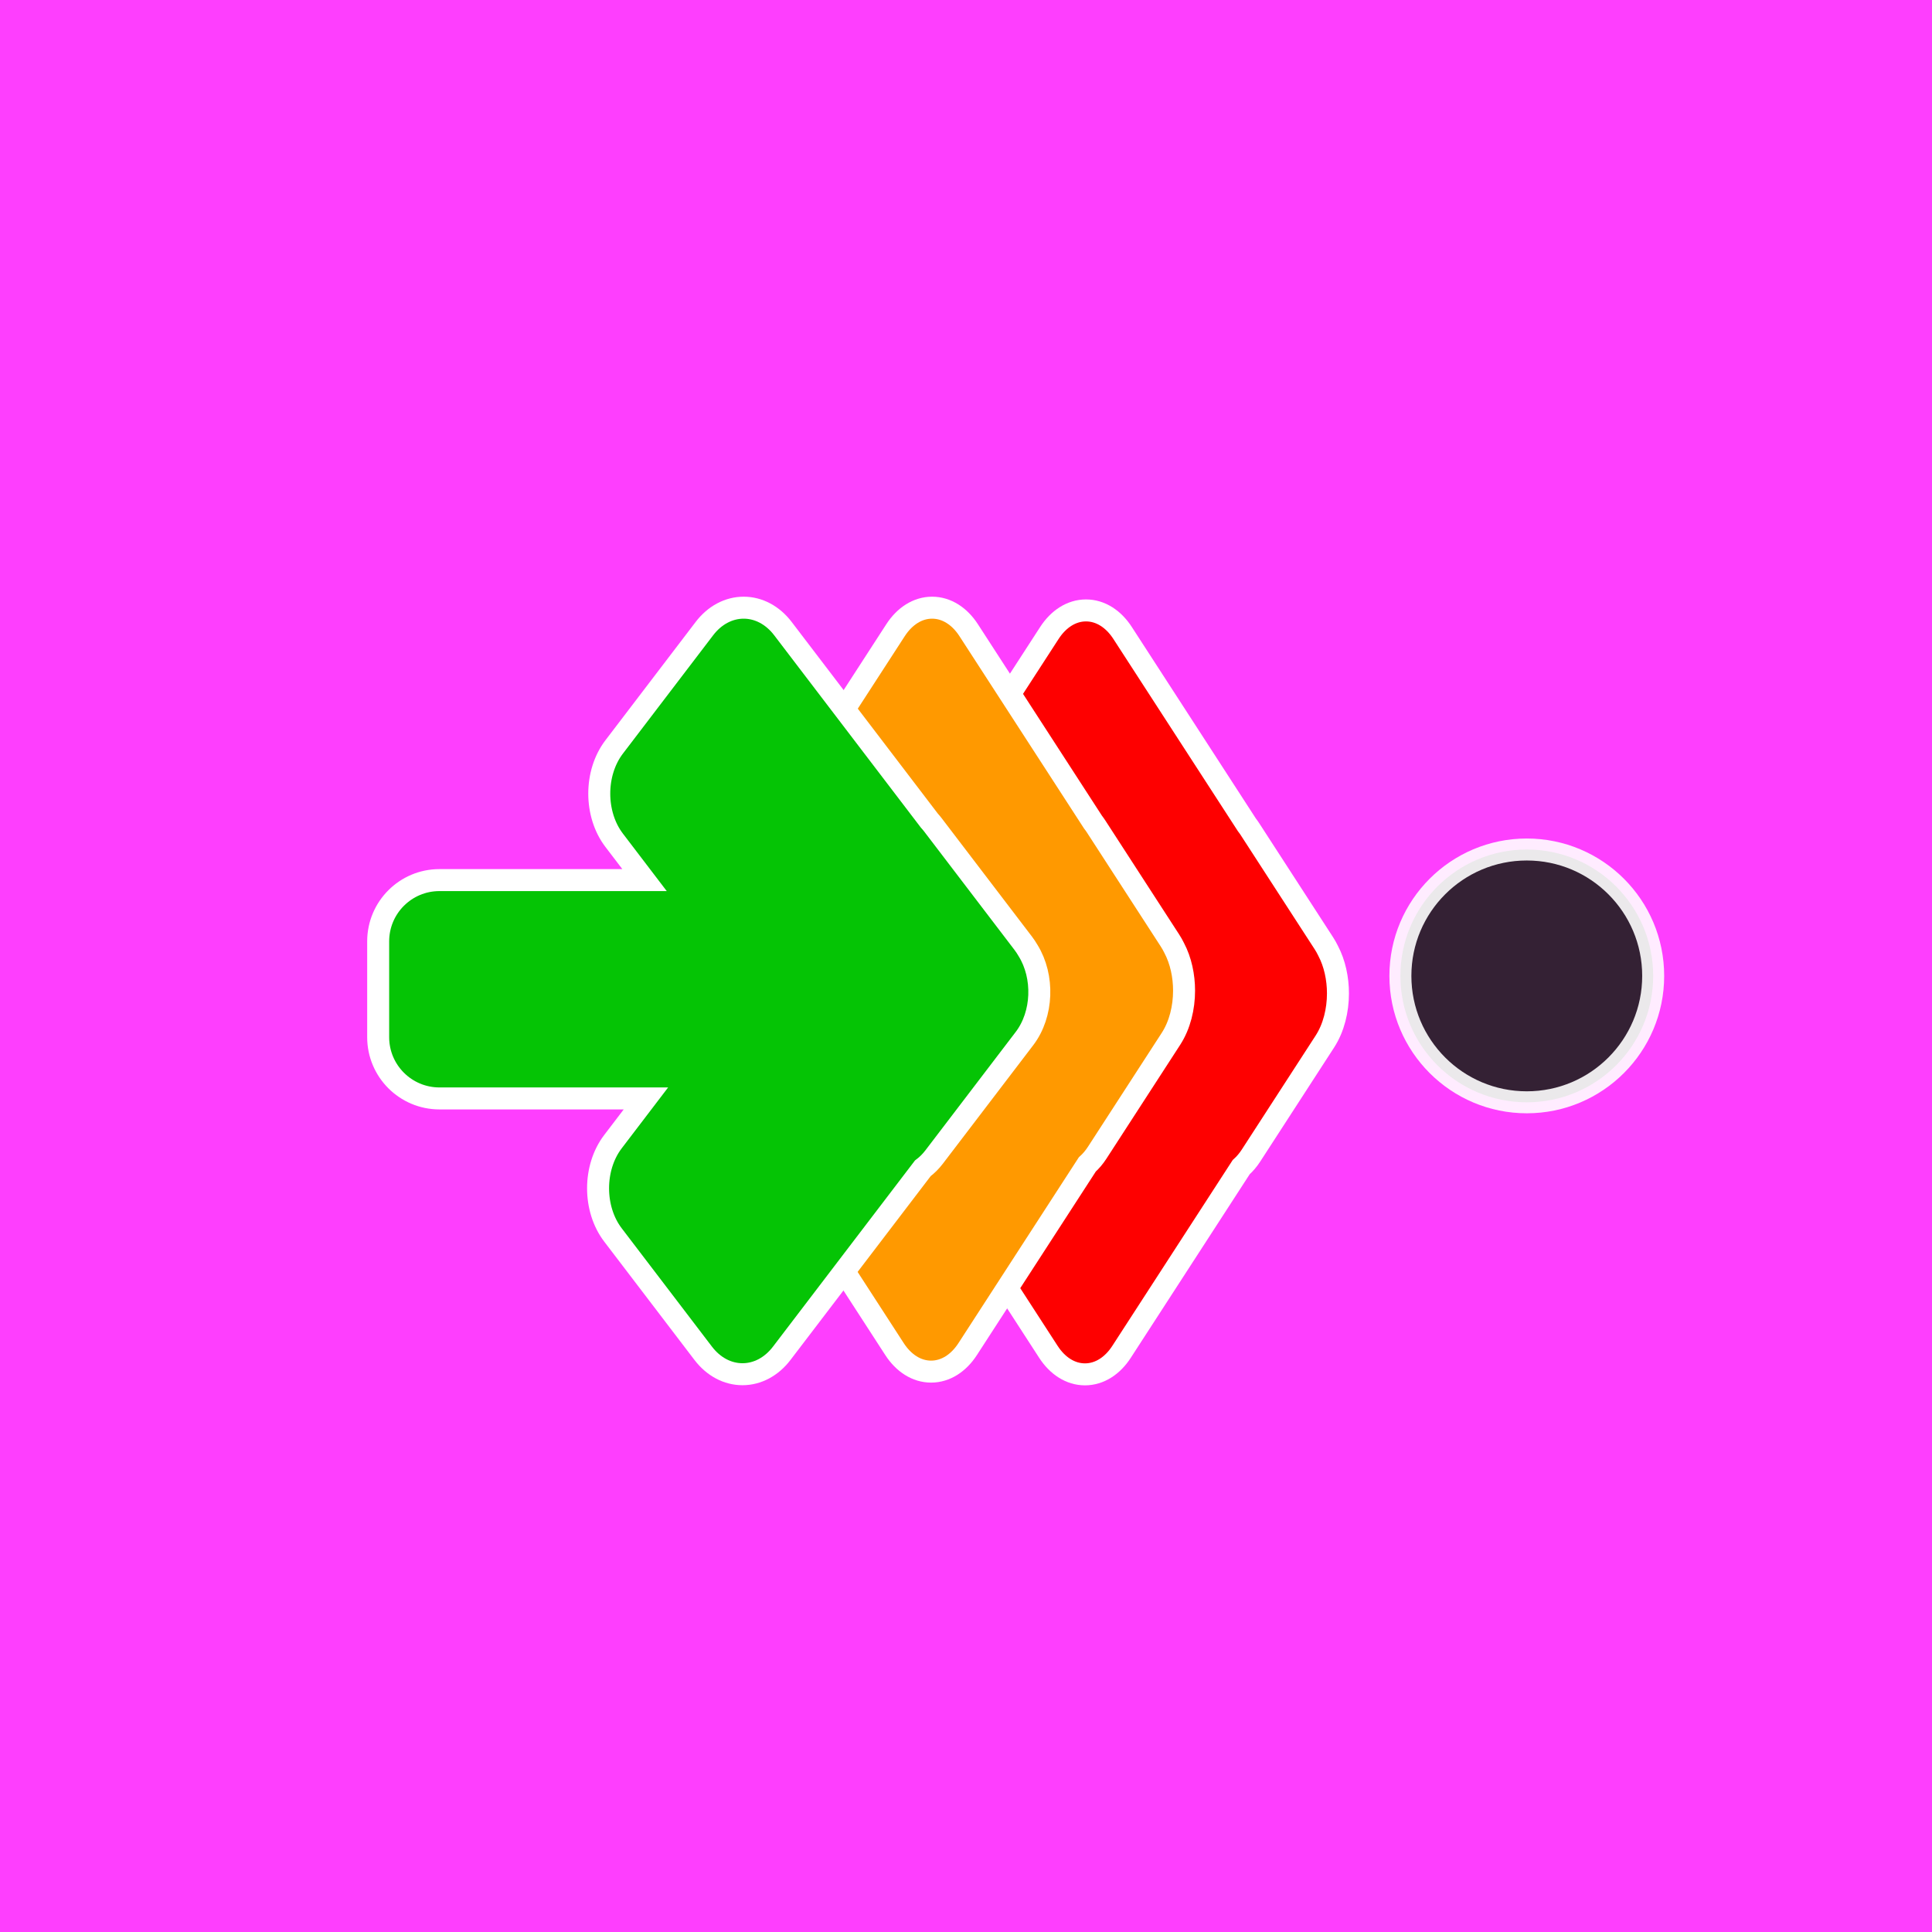 <?xml version="1.0" encoding="UTF-8" standalone="no"?>
<!DOCTYPE svg PUBLIC "-//W3C//DTD SVG 1.1//EN" "http://www.w3.org/Graphics/SVG/1.1/DTD/svg11.dtd">
<svg xmlns="http://www.w3.org/2000/svg" width="240" height="240" viewBox="0 0 240 240" fill="none">
	<rect width="240" height="240" fill="#FE3EFE"/>
	<path d="M121.193 104.747L124.277 109.507H103.744C99.541 109.507 96.133 112.915 96.133 117.119V129.018C96.133 133.222 99.541 136.63 103.744 136.63H124.423L121.068 141.809C119.957 143.524 119.441 145.693 119.441 147.793C119.441 149.893 119.957 152.063 121.068 153.778L130.237 167.933C131.354 169.656 132.968 170.727 134.779 170.727C136.591 170.727 138.205 169.656 139.321 167.933L154.183 144.991C154.637 144.585 155.049 144.097 155.409 143.541L164.579 129.386C165.69 127.671 166.205 125.502 166.205 123.402C166.205 121.57 165.813 119.685 164.975 118.095C164.819 117.775 164.645 117.465 164.453 117.17L155.283 103.015C155.158 102.821 155.026 102.636 154.889 102.46L139.447 78.623C138.331 76.9 136.717 75.829 134.905 75.829C133.093 75.829 131.48 76.9 130.363 78.623L121.193 92.778C120.082 94.493 119.567 96.663 119.567 98.763C119.567 100.862 120.082 103.032 121.193 104.747Z" fill="#FE0000" stroke="white" stroke-width="2.731"/>
	<circle opacity="0.9" cx="189.663" cy="121.23" r="15.702" fill="#1E1E1E" stroke="white" stroke-width="2.731"/>
	<path d="M102.078 104.407L105.161 109.167H84.629C80.425 109.167 77.017 112.575 77.017 116.779V128.678C77.017 132.882 80.425 136.29 84.629 136.29H105.307L101.952 141.469C100.841 143.184 100.326 145.354 100.326 147.453C100.326 149.553 100.841 151.723 101.952 153.438L111.122 167.593C112.238 169.316 113.852 170.387 115.664 170.387C117.475 170.387 119.089 169.316 120.206 167.593L135.068 144.651C135.521 144.245 135.933 143.757 136.293 143.201L145.463 129.046C146.574 127.331 147.089 125.162 147.089 123.062C147.089 121.23 146.697 119.345 145.86 117.755C145.703 117.435 145.529 117.125 145.337 116.83L136.168 102.675C136.042 102.481 135.911 102.296 135.773 102.12L120.331 78.283C119.215 76.56 117.601 75.489 115.789 75.489C113.978 75.489 112.364 76.56 111.247 78.283L102.078 92.438C100.967 94.153 100.451 96.323 100.451 98.423C100.451 100.522 100.967 102.692 102.078 104.407Z" fill="#FF9900" stroke="white" stroke-width="2.731"/>
	<path d="M76.292 104.379L80.067 109.329H54.59C50.386 109.329 46.978 112.736 46.978 116.94V128.84C46.978 133.043 50.386 136.451 54.59 136.451H80.238L76.144 141.82C73.679 145.052 73.679 150.177 76.144 153.409L87.359 168.116C88.627 169.777 90.379 170.71 92.233 170.71C94.087 170.71 95.839 169.777 97.106 168.116L114.634 145.133C115.149 144.749 115.624 144.277 116.045 143.724L127.261 129.018C129.568 125.993 129.716 121.31 127.705 118.073C127.526 117.763 127.329 117.465 127.113 117.181L115.897 102.475C115.752 102.284 115.6 102.103 115.442 101.931L97.254 78.083C95.987 76.422 94.235 75.489 92.381 75.489C90.527 75.489 88.775 76.422 87.507 78.083L76.292 92.79C73.827 96.022 73.827 101.147 76.292 104.379Z" fill="#05C405" stroke="white" stroke-width="2.731"/>
</svg>


